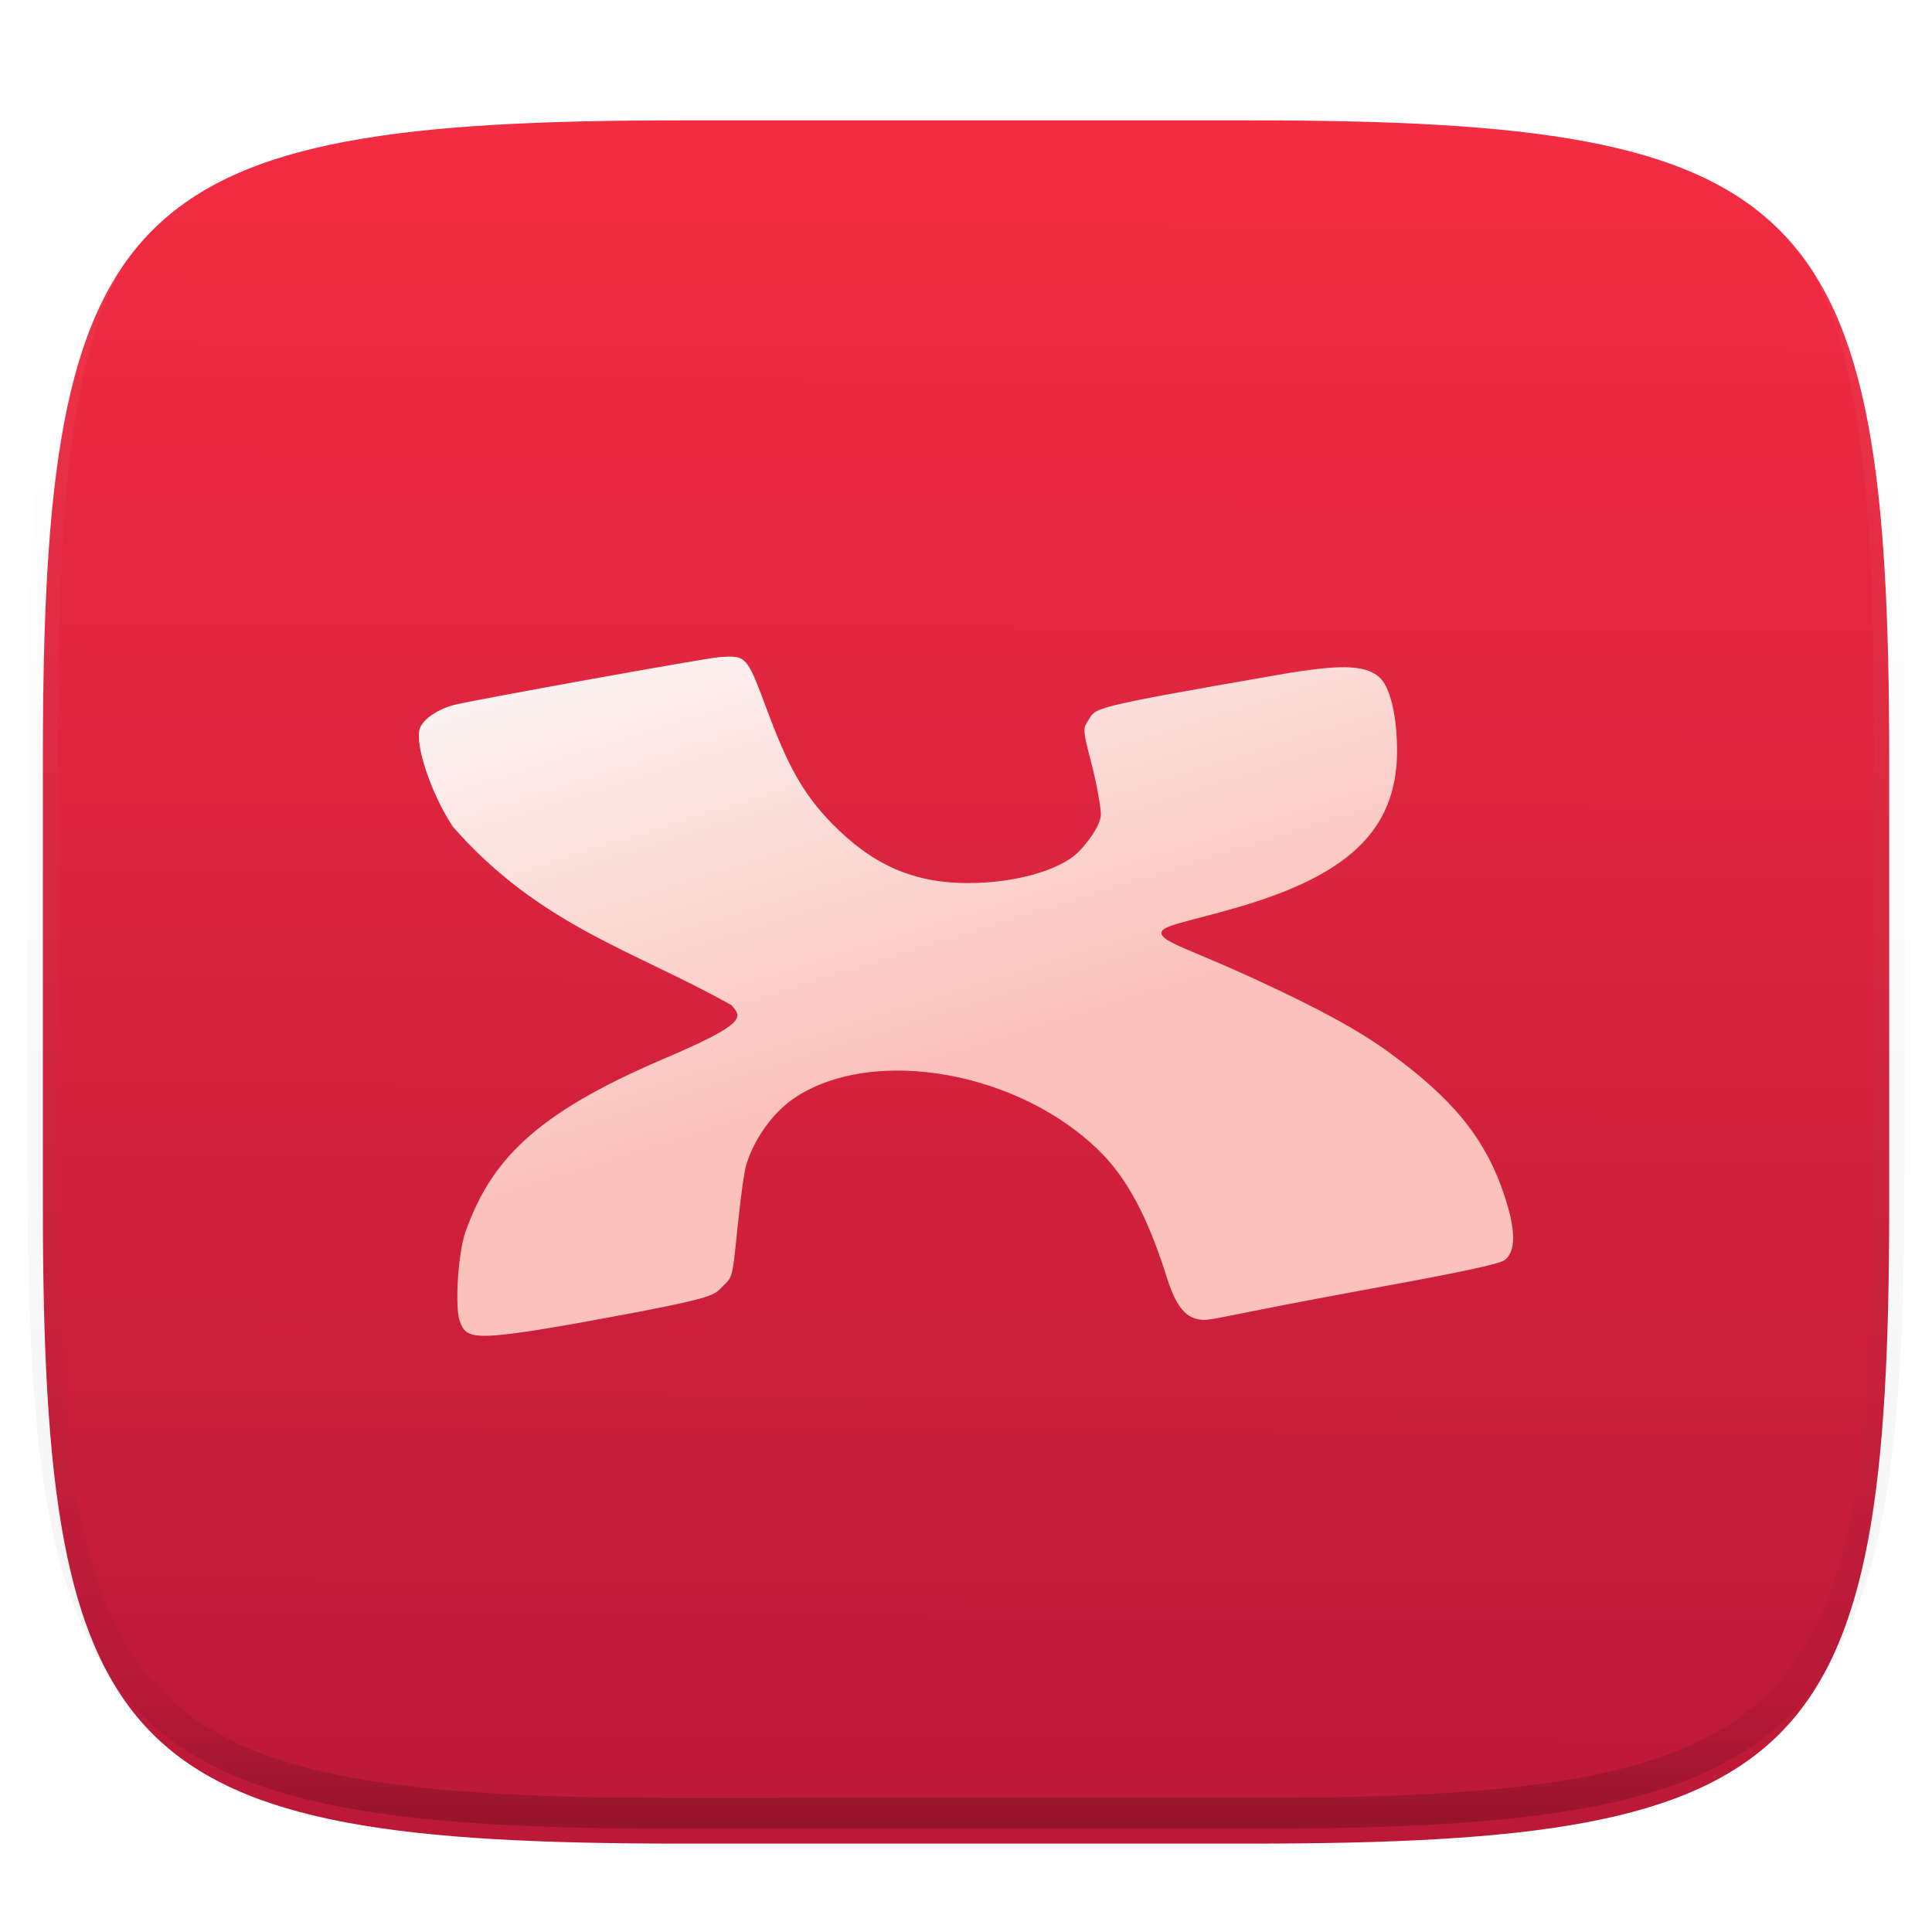 <svg xmlns="http://www.w3.org/2000/svg" style="isolation:isolate" width="256" height="256"><defs><filter id="a" width="270.648" height="254.338" x="-7.32" y="2.95" filterUnits="userSpaceOnUse"><feGaussianBlur xmlns="http://www.w3.org/2000/svg" in="SourceGraphic" stdDeviation="4.294"/><feOffset xmlns="http://www.w3.org/2000/svg" dy="4" result="pf_100_offsetBlur"/><feFlood xmlns="http://www.w3.org/2000/svg" flood-opacity=".4"/><feComposite xmlns="http://www.w3.org/2000/svg" in2="pf_100_offsetBlur" operator="in" result="pf_100_dropShadow"/><feBlend xmlns="http://www.w3.org/2000/svg" in="SourceGraphic" in2="pf_100_dropShadow"/></filter></defs><g filter="url(#a)"><linearGradient id="b" x1=".48" x2=".484" y1=".981" y2=".022" gradientTransform="matrix(244.648 0 0 228.338 5.68 11.95)" gradientUnits="userSpaceOnUse"><stop offset=".435%" stop-color="#bc1938"/><stop offset="100%" stop-color="#f22c42"/></linearGradient><path fill="url(#b)" d="M165.689 11.95c74.056 0 84.639 10.557 84.639 84.544v59.251c0 73.986-10.583 84.543-84.639 84.543h-75.37c-74.055 0-84.639-10.557-84.639-84.543V96.494c0-73.987 10.584-84.544 84.639-84.544h75.37z"/></g><g opacity=".4"><linearGradient id="c" x1=".517" x2=".517" y2="1"><stop offset="0%" stop-color="#fff"/><stop offset="12.5%" stop-opacity=".098" stop-color="#fff"/><stop offset="92.5%" stop-opacity=".098"/><stop offset="100%" stop-opacity=".498"/></linearGradient><path fill="none" stroke="url(#c)" stroke-linecap="round" stroke-linejoin="round" stroke-width="4.077" d="M165.685 11.947c74.055 0 84.639 10.557 84.639 84.544v59.251c0 73.986-10.584 84.543-84.639 84.543h-75.37c-74.055 0-84.639-10.557-84.639-84.543V96.491c0-73.987 10.584-84.544 84.639-84.544h75.37z" vector-effect="non-scaling-stroke"/></g><defs><filter id="d" width="171" height="116" x="42.5" y="74" filterUnits="userSpaceOnUse"><feGaussianBlur xmlns="http://www.w3.org/2000/svg" in="SourceGraphic" stdDeviation="4.294"/><feOffset xmlns="http://www.w3.org/2000/svg" dy="4" result="pf_100_offsetBlur"/><feFlood xmlns="http://www.w3.org/2000/svg" flood-opacity=".4"/><feComposite xmlns="http://www.w3.org/2000/svg" in2="pf_100_offsetBlur" operator="in" result="pf_100_dropShadow"/><feBlend xmlns="http://www.w3.org/2000/svg" in="SourceGraphic" in2="pf_100_dropShadow"/></filter></defs><g filter="url(#d)"><linearGradient id="e" x1=".257" x2=".618" y1="-.187" y2=".521" gradientTransform="matrix(145 0 0 90 55.5 83)" gradientUnits="userSpaceOnUse"><stop offset="0%" stop-color="#fcfcfc"/><stop offset="100%" stop-color="#fbc2bb"/></linearGradient><path fill="url(#e)" d="M96.566 83.007c-.342.006-.727.037-1.17.056-1.678.094-33.337 5.811-35.352 6.374-2.13.596-3.949 1.853-4.393 3.045-.757 2.026 1.436 8.612 4.332 13.034 11.551 13.209 24.377 16.565 36.946 23.683 1.442 1.628 2.012 2.414-9.054 7.132-17.294 7.374-22.892 13.646-26.204 22.925-.979 2.742-1.433 9.992-.743 11.817.895 2.365 1.434 2.841 18.144-.211 16.786-3.067 15.398-3.246 16.798-4.523 1.14-1.041 1.205-1.291 1.703-6.213.287-2.82.88-8.327 1.314-9.786 1.008-3.388 3.543-6.926 6.304-8.797 10.47-7.096 30.177-3.558 40.84 7.331 4.019 4.103 6.542 9.959 8.556 16.322 1.161 3.671 2.341 5.265 4.174 5.616 1.686.322 1.727-.188 23.085-4.09 11.881-2.173 16.825-3.229 17.524-3.753 1.502-1.127 1.508-3.882.01-8.437-2.567-7.825-7.021-13.027-15.272-19.046-4.082-2.977-9.235-5.792-17.962-9.816-8.3-3.827-12.253-4.863-12.253-6.051 0-.984 3.26-1.421 9.844-3.318 14.426-4.157 21.378-9.989 21.378-20.788 0-4.738-.929-8.562-2.373-9.803-1.921-1.651-5.294-1.702-13.359-.298-25.853 4.502-24.073 4.326-25.275 6.2-.637.992-.609 1.223.561 5.728.67 2.583 1.209 5.813 1.205 6.563-.01 1.594-2.161 4.257-3.213 5.206-2.573 2.322-8.408 3.902-14.384 3.902-7.228 0-12.674-2.393-18.083-7.94-3.909-4.008-5.905-7.887-8.568-15.024-2.338-6.269-2.659-7.086-5.062-7.046l.002.006z"/></g></svg>